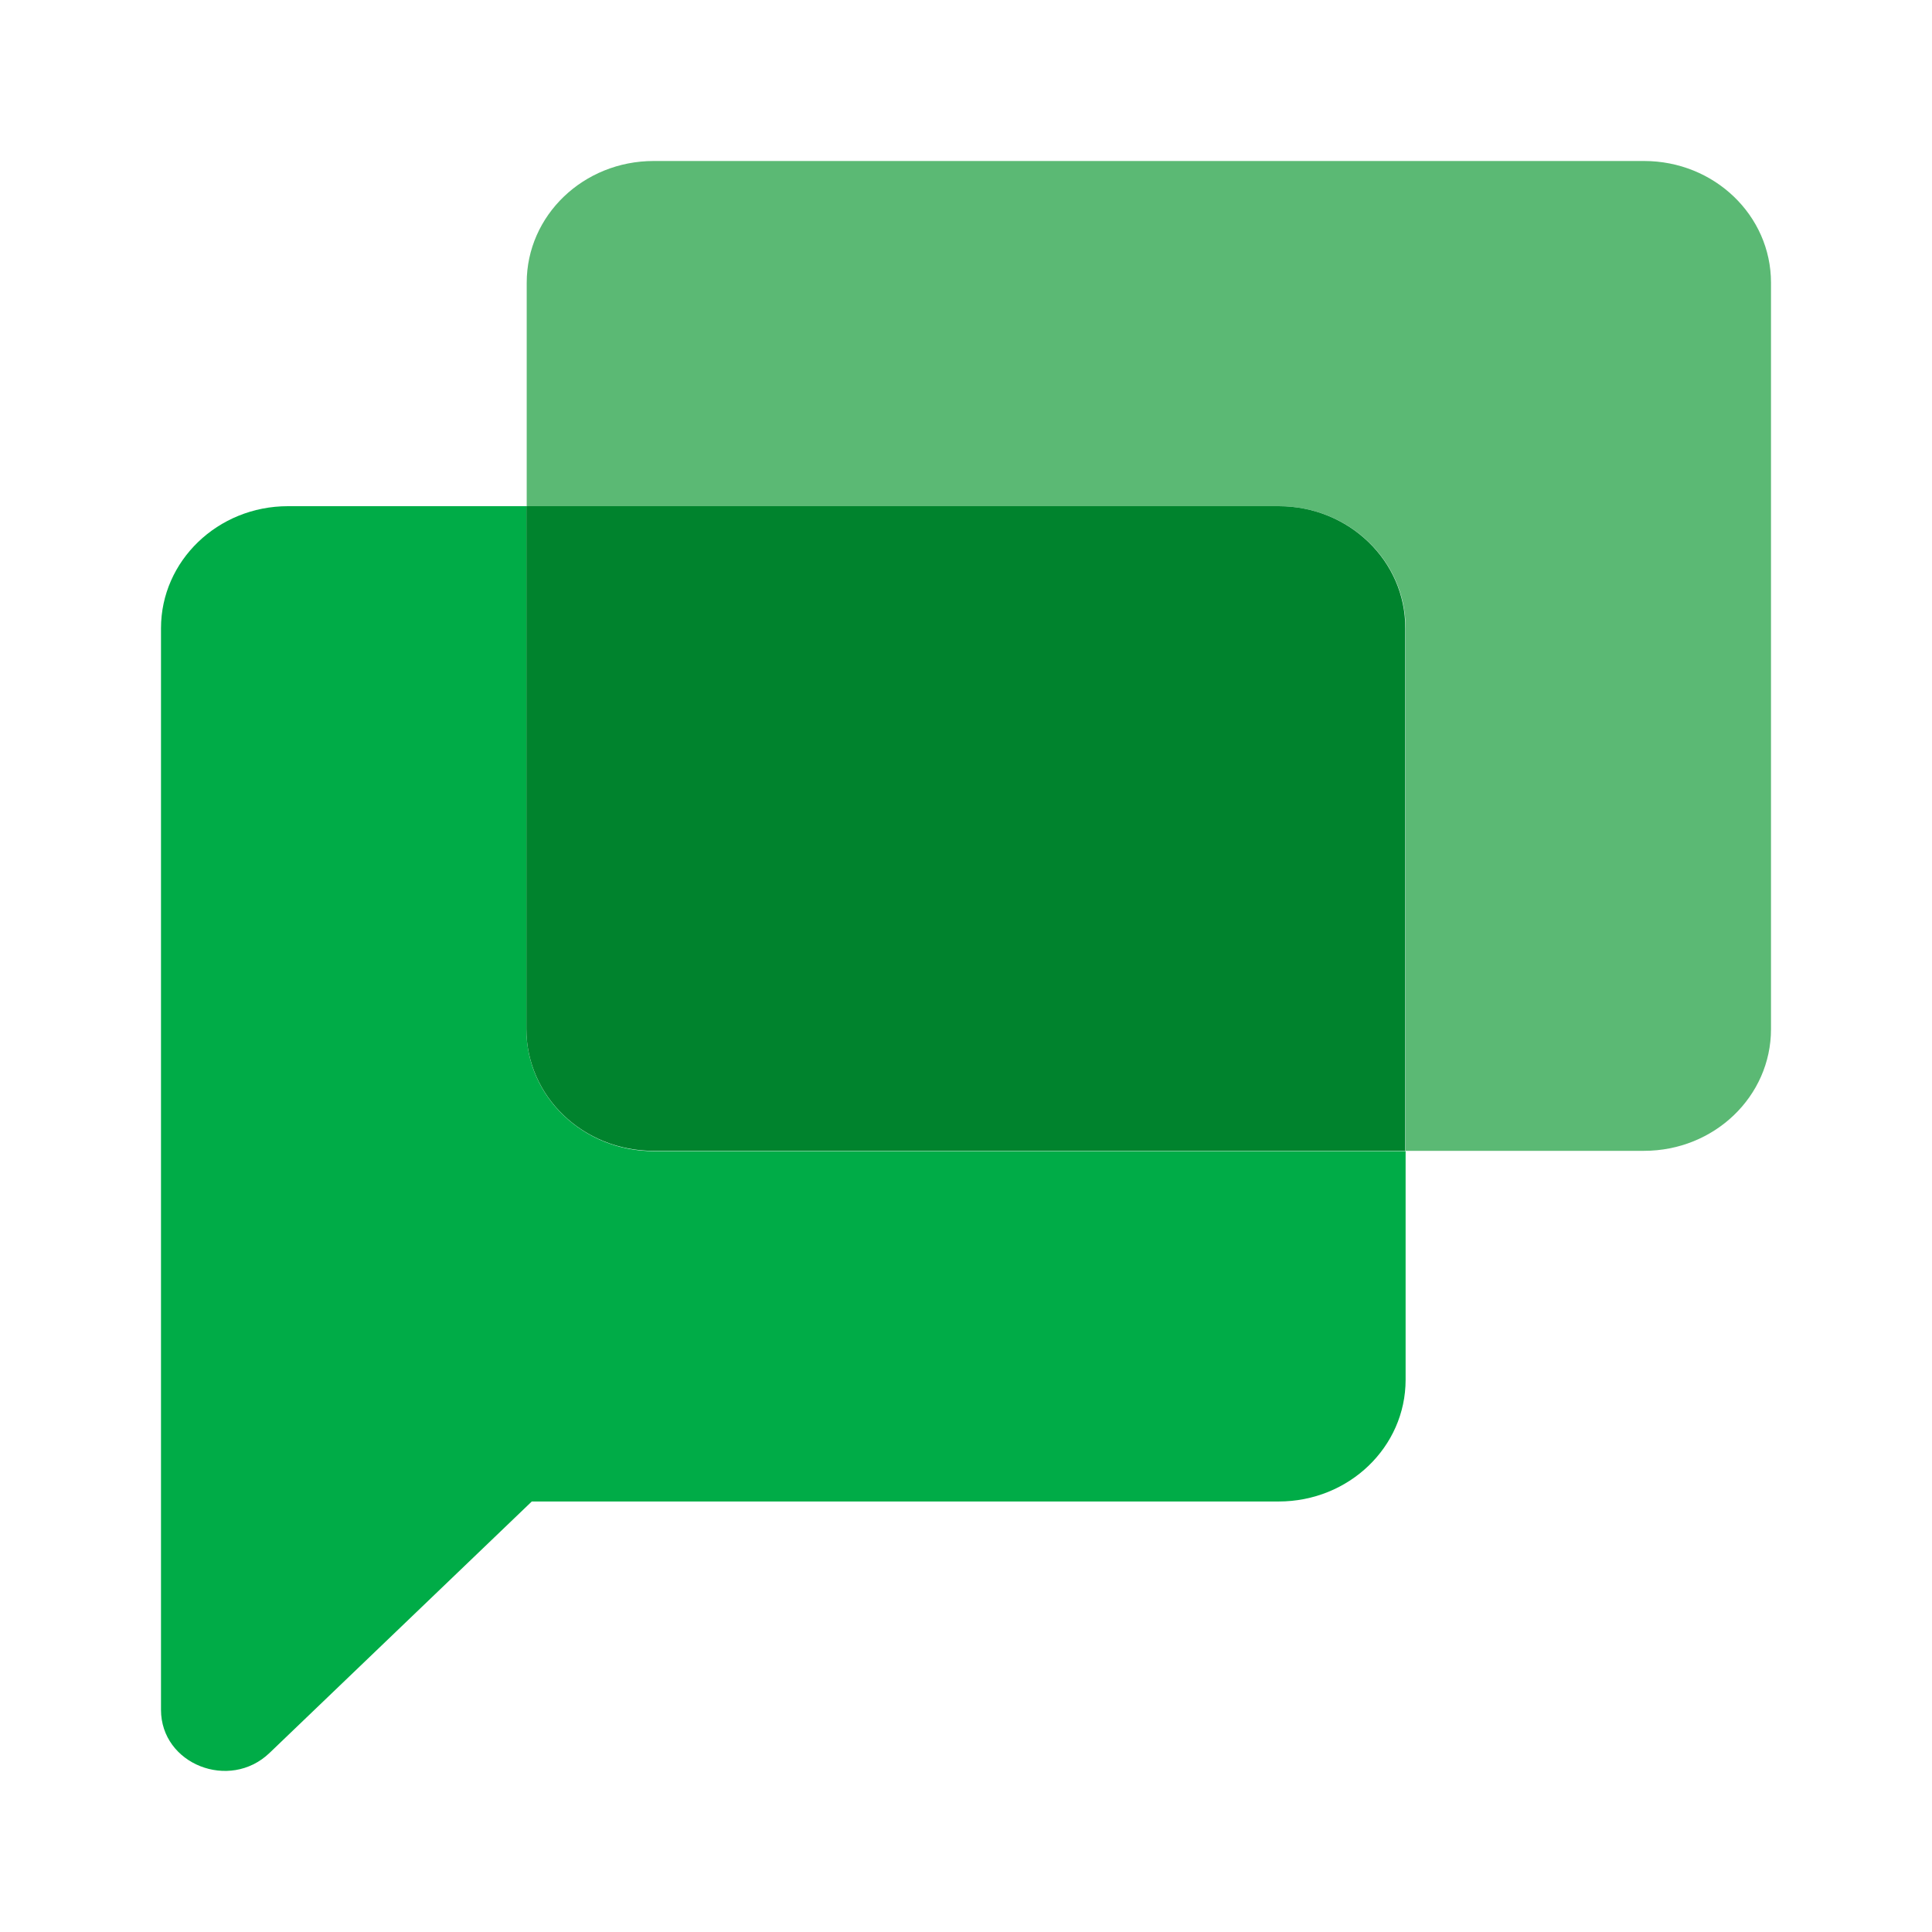 <svg width="24" height="24" viewBox="0 0 24 24" fill="none" xmlns="http://www.w3.org/2000/svg">
<path d="M6.539 12.788V6.288H3.577C2.705 6.288 2 6.968 2 7.804V21.24C2 21.916 2.851 22.252 3.348 21.776L6.606 18.652H15.884C16.756 18.652 17.461 17.976 17.461 17.14V14.3H8.12C7.248 14.3 6.539 13.624 6.539 12.788Z" fill="#00AC47"/>
<path d="M20.423 2H8.12C7.248 2 6.543 2.676 6.543 3.512V6.288H15.884C16.756 6.288 17.461 6.964 17.461 7.8V14.296H20.423C21.295 14.296 22 13.62 22 12.784V3.512C22 2.676 21.295 2 20.423 2Z" fill="#5BB974"/>
<path d="M15.884 6.288H6.539V12.784C6.539 13.62 7.244 14.296 8.116 14.296H17.457V7.804C17.461 6.968 16.756 6.288 15.884 6.288Z" fill="#00832D"/>
</svg>
